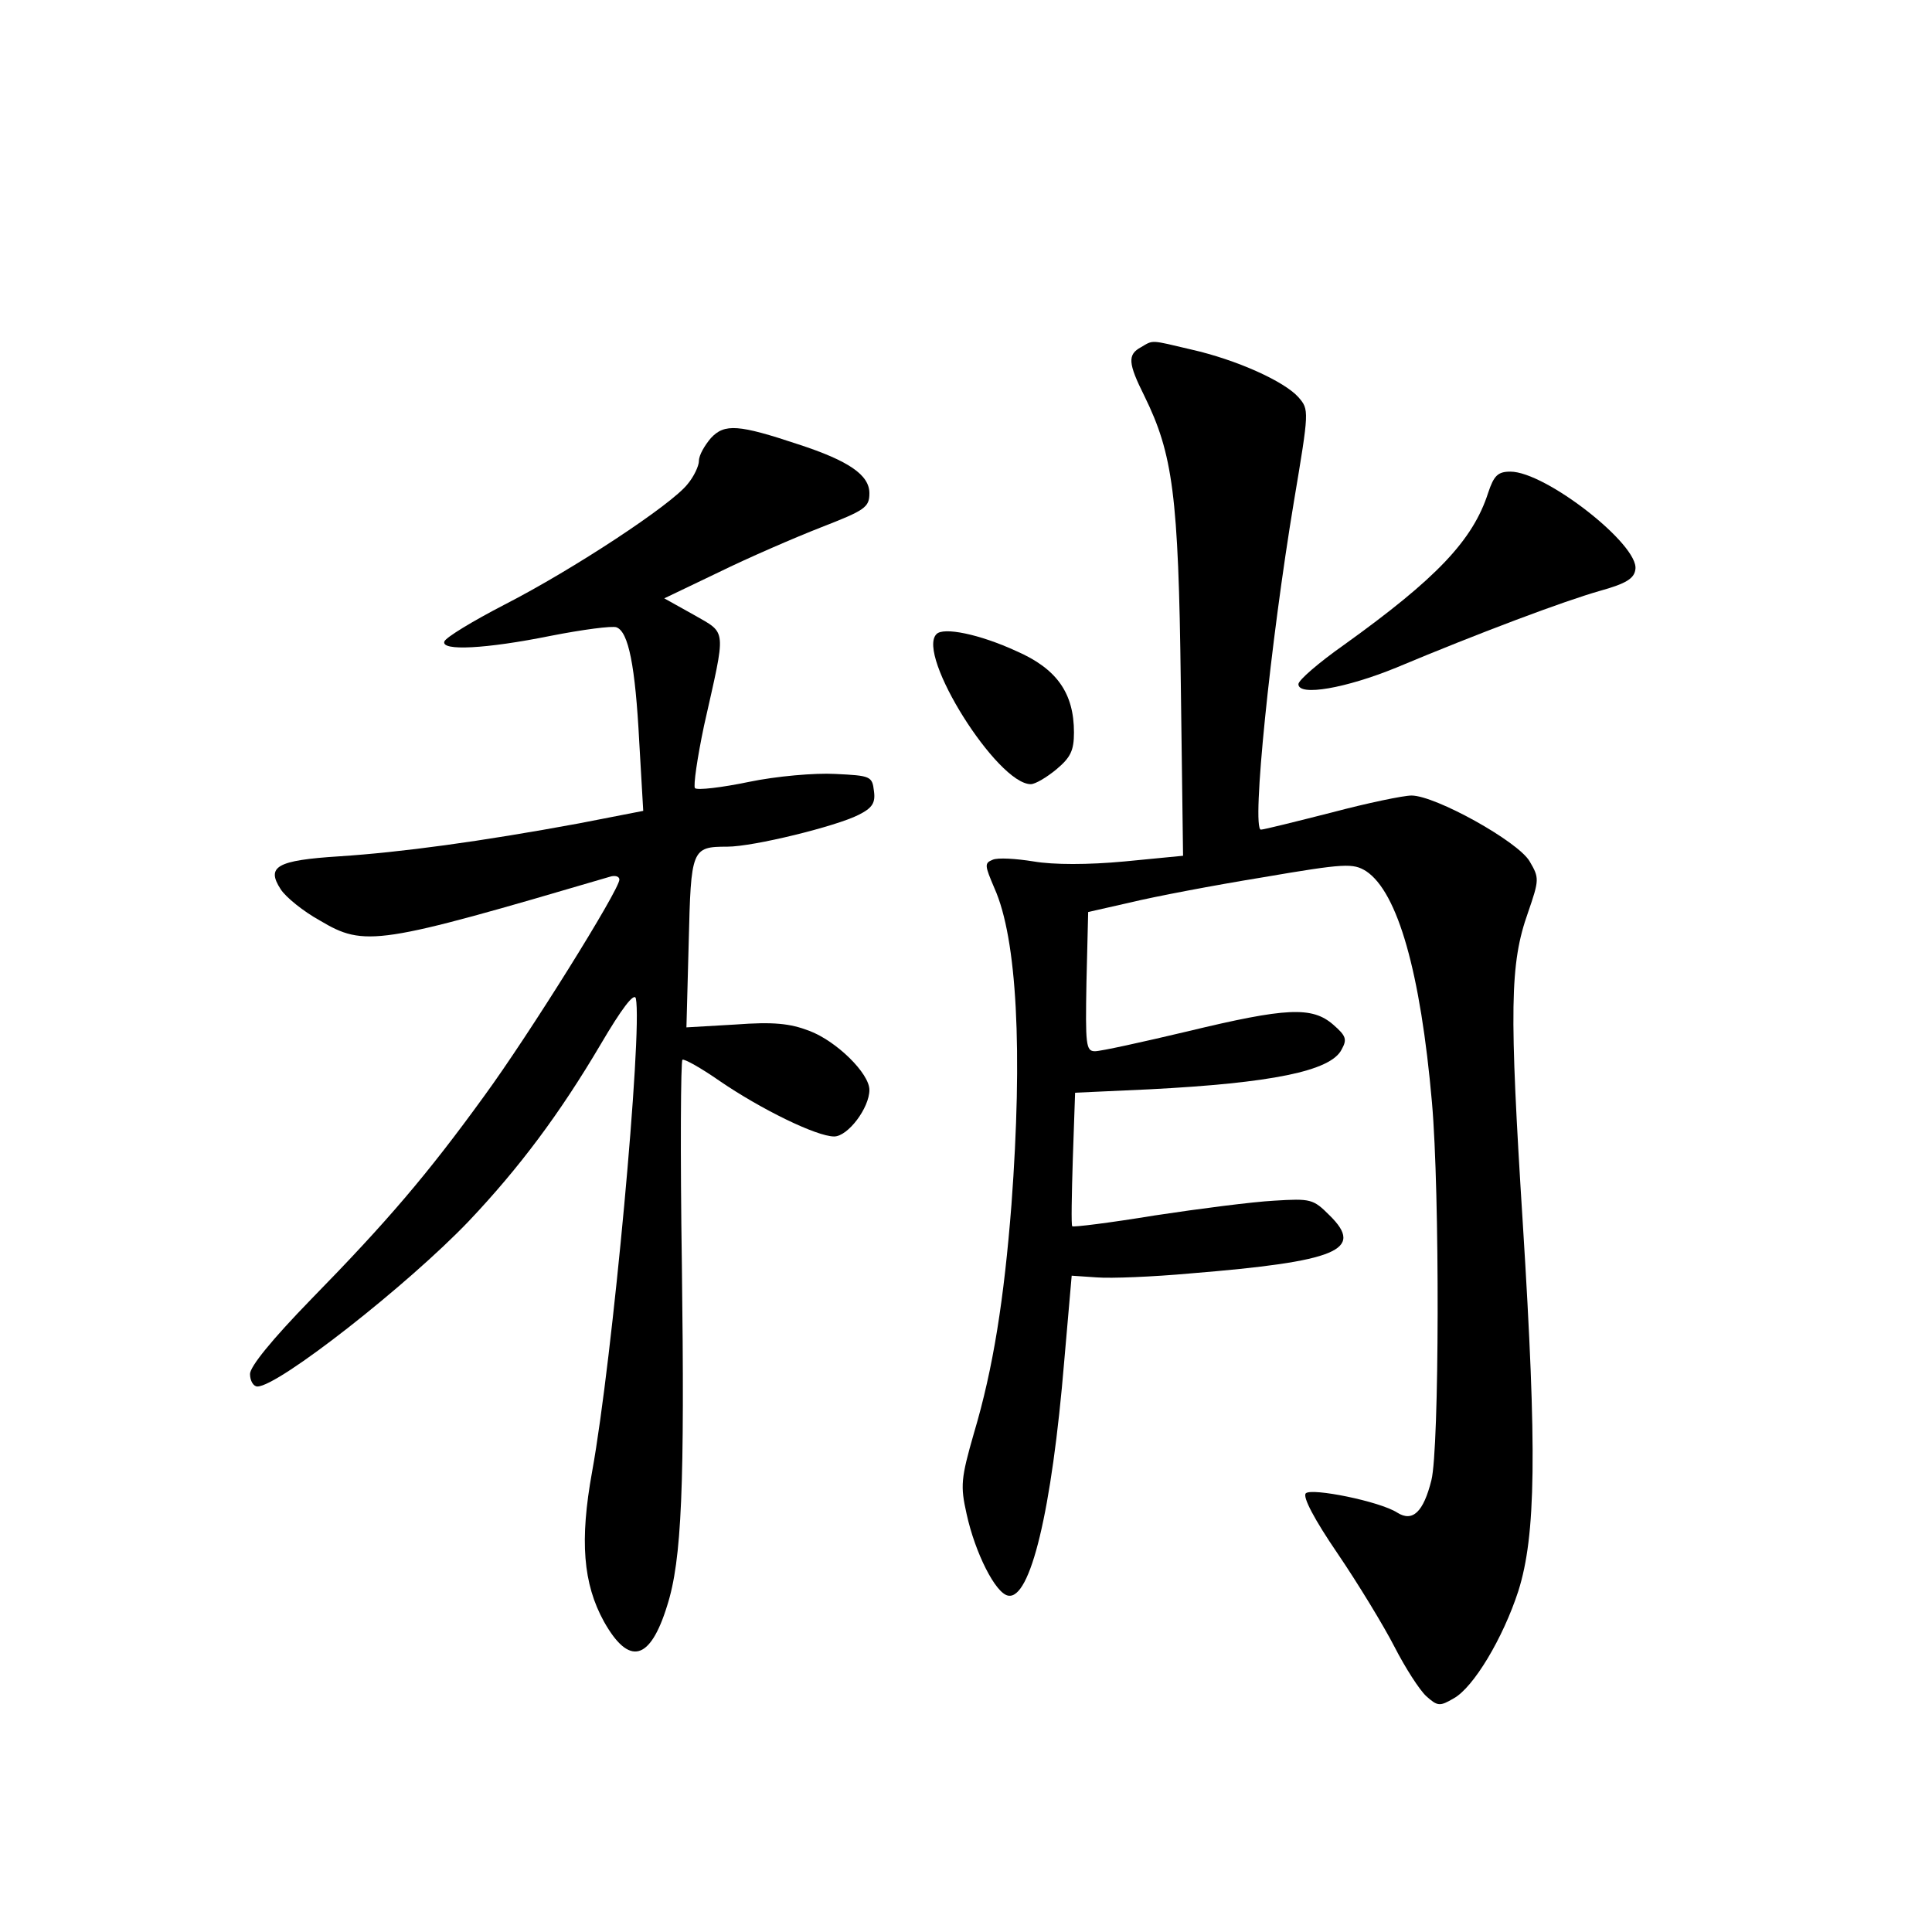 <?xml version="1.0" standalone="no"?>
<!DOCTYPE svg PUBLIC "-//W3C//DTD SVG 20010904//EN"
 "http://www.w3.org/TR/2001/REC-SVG-20010904/DTD/svg10.dtd">
<svg version="1.0" xmlns="http://www.w3.org/2000/svg"
 width="340pt" height="340pt" viewBox="0 0 340 340"
 preserveAspectRatio="xMidYMid meet">
<g transform="translate(0,340) scale(0.1,-0.1)"
fill="#000000" stroke="none">
<path d="M2008 2789 c-24 -13 -23 -28 6 -86 50 -102 60 -174 64 -504 l4 -305
-103 -10 c-64 -6 -125 -6 -160 0 -31 5 -63 7 -72 3 -15 -6 -14 -10 3 -50 40
-89 50 -287 30 -557 -13 -166 -32 -288 -66 -402 -23 -80 -24 -93 -13 -142 15
-69 51 -140 73 -144 39 -8 77 148 99 414 l13 149 44 -3 c25 -2 99 1 165 7 258
21 307 41 245 102 -29 29 -33 30 -98 26 -37 -2 -131 -14 -210 -26 -79 -13
-144 -21 -145 -19 -2 1 -1 55 1 119 l4 116 131 6 c214 11 319 32 338 70 10 18
8 24 -15 44 -37 32 -82 30 -256 -12 -80 -19 -153 -35 -163 -35 -16 0 -17 11
-15 122 l3 123 75 17 c41 10 146 30 232 44 146 25 159 25 182 11 56 -37 96
-179 116 -407 14 -158 13 -610 -1 -665 -14 -56 -33 -74 -60 -57 -31 20 -151
44 -161 34 -6 -6 15 -46 56 -106 36 -53 81 -127 100 -164 19 -37 44 -76 56
-87 20 -18 24 -18 48 -4 35 19 87 106 114 189 31 98 33 246 8 645 -24 380 -23
459 9 549 20 58 20 61 3 90 -20 35 -166 116 -208 116 -14 0 -77 -13 -141 -30
-63 -16 -119 -30 -124 -30 -17 0 17 331 58 577 27 161 27 162 8 184 -25 28
-109 66 -189 84 -72 17 -66 17 -88 4z"/>
<path d="M1251 2629 c-11 -13 -21 -30 -21 -40 0 -9 -9 -28 -20 -41 -28 -36
-201 -150 -322 -212 -56 -29 -104 -58 -106 -65 -6 -17 73 -13 187 10 56 11
109 18 116 15 21 -8 33 -67 40 -202 l7 -121 -113 -22 c-173 -32 -314 -51 -422
-58 -110 -7 -129 -18 -103 -58 9 -14 40 -39 69 -55 79 -47 102 -43 510 77 9 3
17 1 17 -5 0 -18 -159 -273 -238 -381 -100 -138 -171 -221 -304 -357 -70 -72
-108 -119 -108 -132 0 -12 6 -22 13 -22 37 0 265 179 372 291 89 94 160 189
232 311 37 63 59 92 62 81 12 -59 -41 -635 -77 -833 -22 -121 -16 -197 21
-264 44 -78 81 -69 111 28 26 81 31 211 26 599 -3 198 -2 361 1 362 3 2 32
-14 65 -37 73 -50 171 -98 202 -98 24 0 62 50 62 82 0 29 -58 86 -106 104 -34
13 -63 16 -130 11 l-86 -5 4 149 c4 165 5 169 68 169 46 0 192 36 231 56 24
12 30 21 27 42 -3 26 -6 27 -68 30 -36 2 -104 -4 -152 -14 -48 -10 -91 -15
-95 -11 -3 4 4 53 16 110 39 174 41 161 -18 195 l-52 29 96 46 c53 26 134 61
180 79 77 30 85 35 85 60 0 32 -36 57 -125 86 -105 35 -130 37 -154 11z"/>
<path d="M2619 2533 c-27 -84 -91 -151 -254 -268 -44 -31 -80 -62 -80 -69 0
-22 84 -7 172 29 148 62 295 117 358 135 47 13 61 22 63 38 7 43 -158 172
-220 172 -22 0 -29 -7 -39 -37z"/>
<path d="M1648 2284 c-36 -36 107 -264 166 -264 8 0 28 12 45 26 25 21 31 33
31 65 0 69 -30 112 -101 143 -65 30 -129 43 -141 30z"/>
</g>
</svg>
